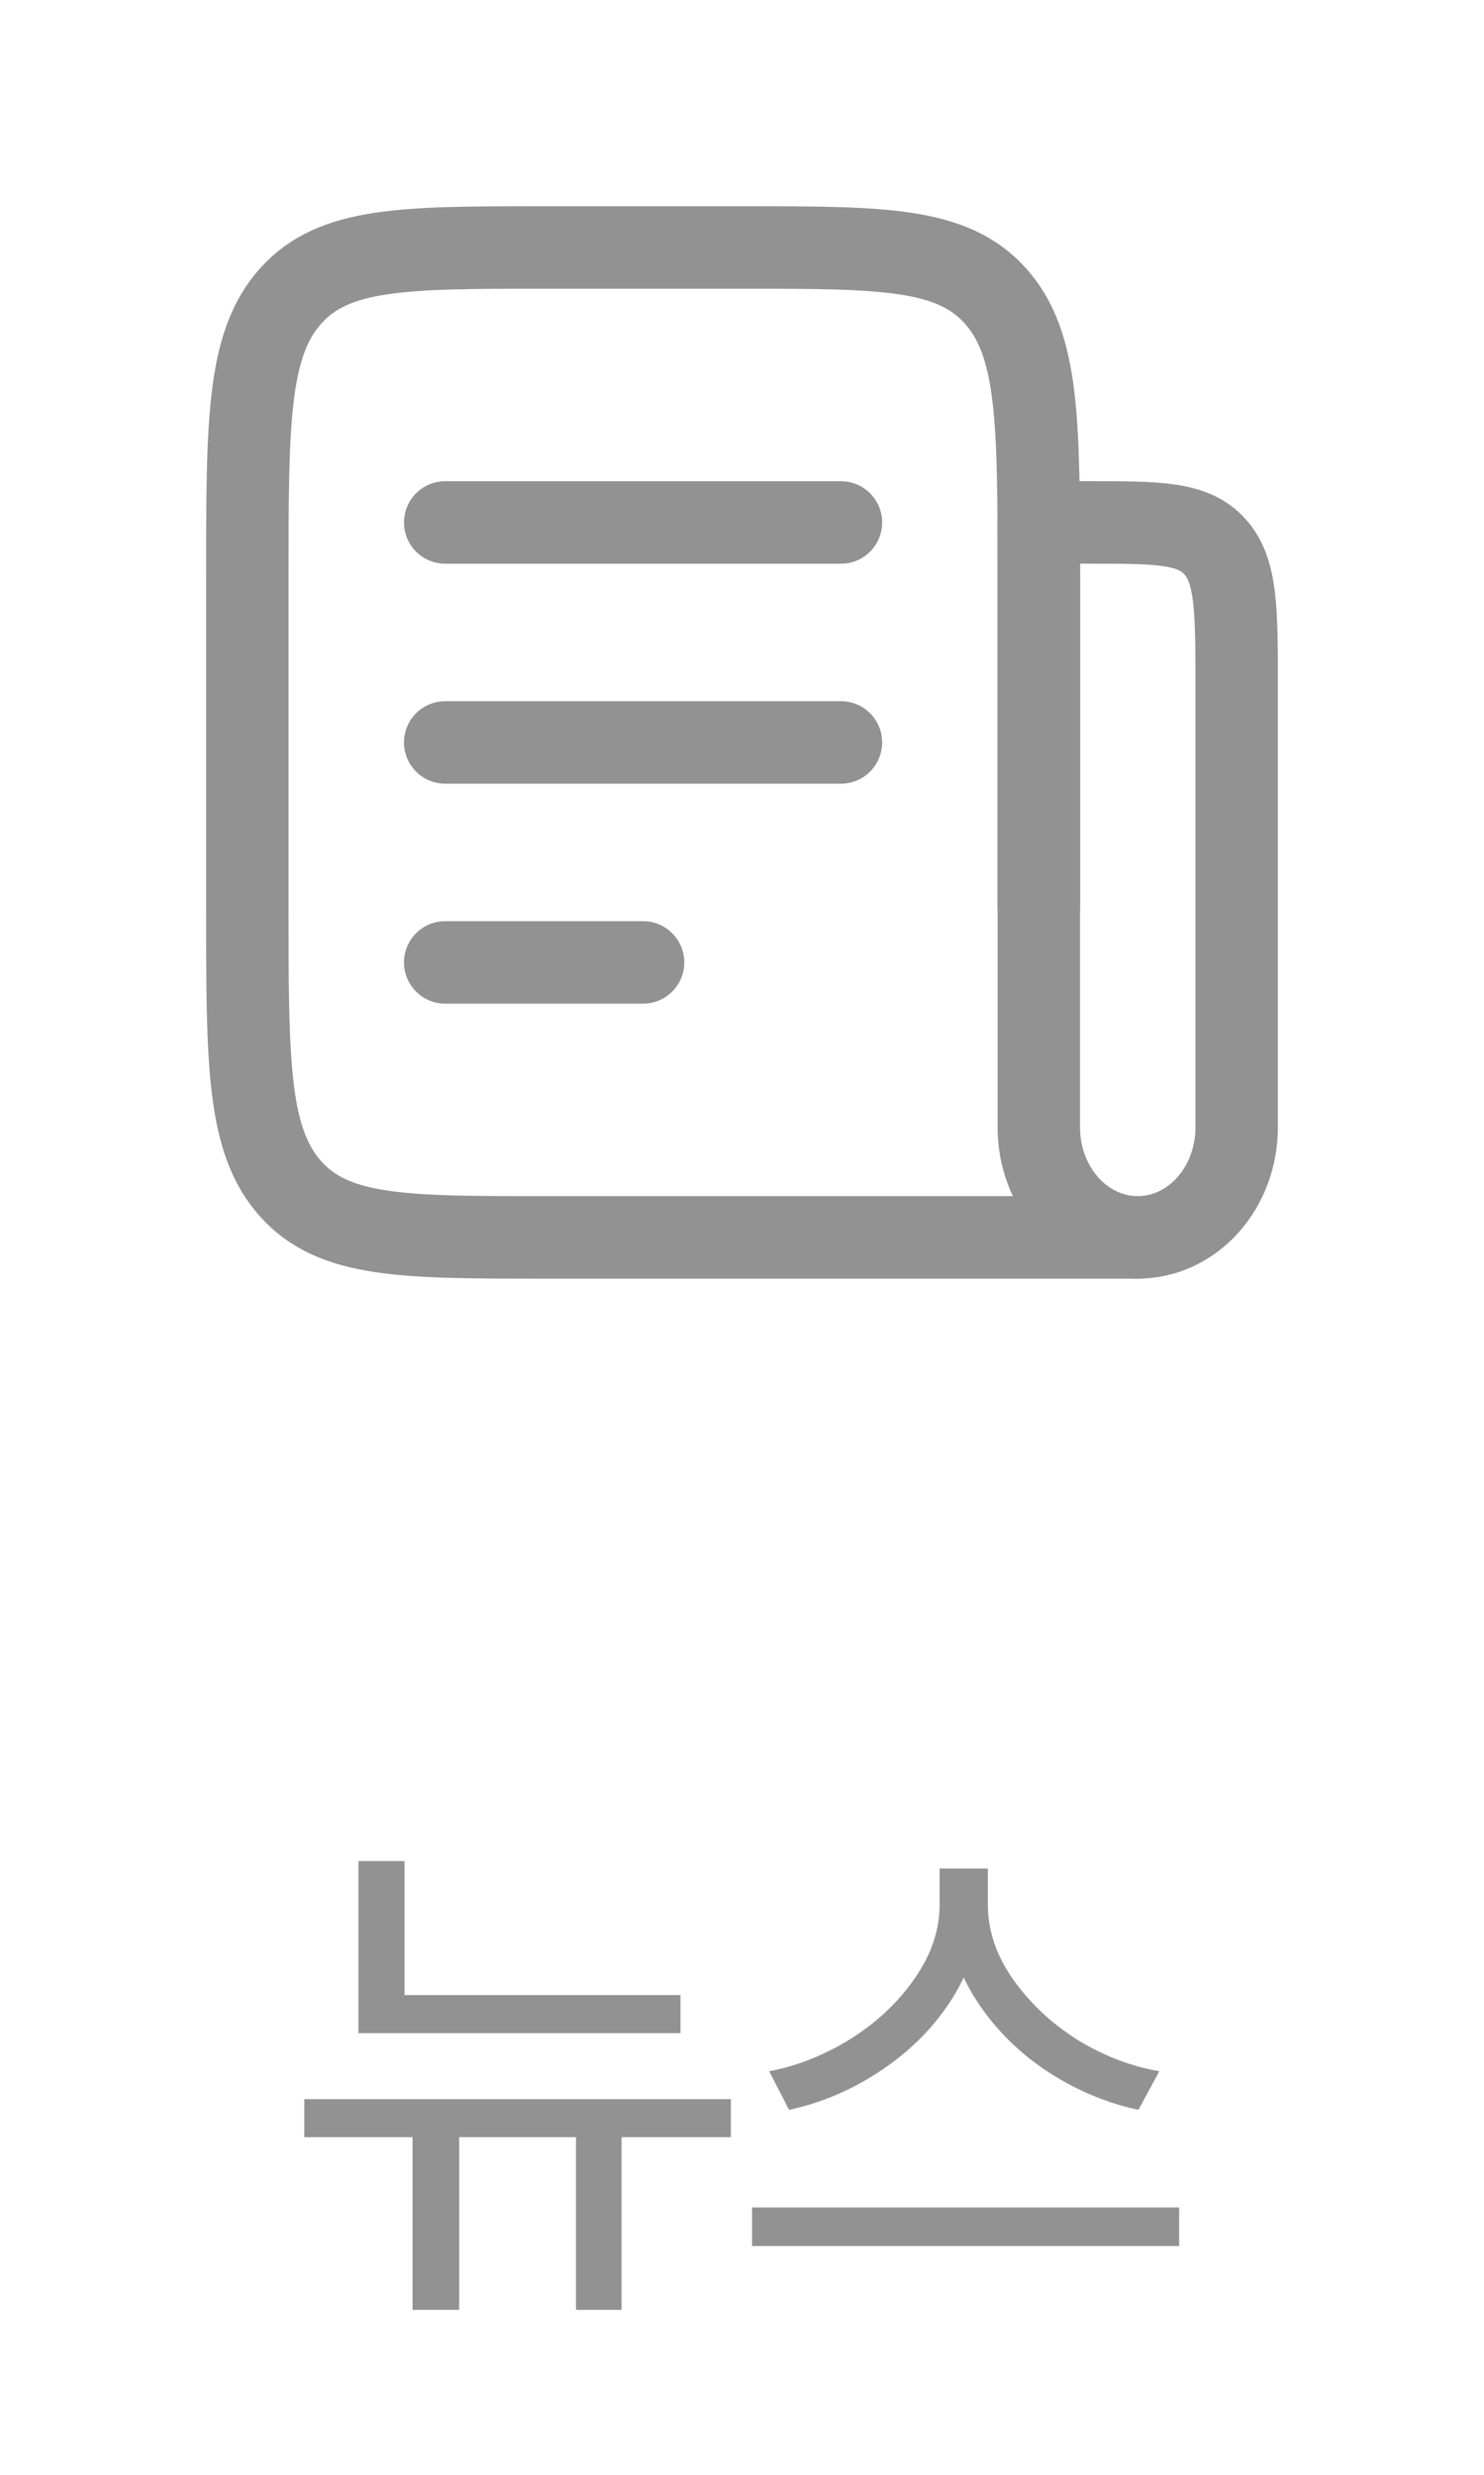 <svg width="36" height="60" viewBox="0 0 36 60" fill="none" xmlns="http://www.w3.org/2000/svg">
<path d="M16.508 48.37V49.293H8.695V48.37H16.508ZM9.813 45.12V48.812H8.695V45.12H9.813ZM17.73 50.892V51.815H7.382V50.892H17.73ZM11.139 51.217V56.001H10.008V51.217H11.139ZM15.078 51.217V56.001H13.973V51.217H15.078ZM23.769 45.302V46.173C23.769 46.97 23.552 47.72 23.119 48.422C22.686 49.115 22.114 49.7 21.403 50.177C20.701 50.654 19.947 50.979 19.141 51.152L18.66 50.216C19.345 50.086 20.008 49.822 20.649 49.423C21.29 49.016 21.806 48.526 22.196 47.954C22.595 47.382 22.794 46.788 22.794 46.173V45.302H23.769ZM23.964 45.302V46.173C23.964 46.797 24.163 47.395 24.562 47.967C24.961 48.539 25.476 49.029 26.109 49.436C26.75 49.835 27.422 50.095 28.124 50.216L27.617 51.152C26.811 50.979 26.053 50.654 25.342 50.177C24.64 49.7 24.072 49.115 23.639 48.422C23.206 47.729 22.989 46.979 22.989 46.173V45.302H23.964ZM28.605 53.518V54.454H18.244V53.518H28.605Z" fill="#929292"/>
<path d="M25.2 22V14C25.2 10.229 25.2 8.343 24.145 7.172C23.092 6 21.394 6 18 6H13.2C9.806 6 8.108 6 7.055 7.172C6 8.343 6 10.229 6 14V22C6 25.771 6 27.657 7.055 28.828C8.108 30 9.806 30 13.2 30H27.6M10.8 12.667H20.4M10.8 18H20.4M10.8 23.333H15.6" stroke="#929292" stroke-width="2" stroke-linecap="round" stroke-linejoin="round"/>
<path d="M25.2 12.666H26.4C28.097 12.666 28.945 12.666 29.472 13.253C30 13.838 30 14.781 30 16.666V27.333C30 28.04 29.747 28.719 29.297 29.219C28.847 29.719 28.236 30 27.6 30C26.963 30 26.353 29.719 25.903 29.219C25.453 28.719 25.2 28.04 25.2 27.333V12.666Z" stroke="#929292" stroke-width="2" stroke-linecap="round" stroke-linejoin="round"/>
</svg>
